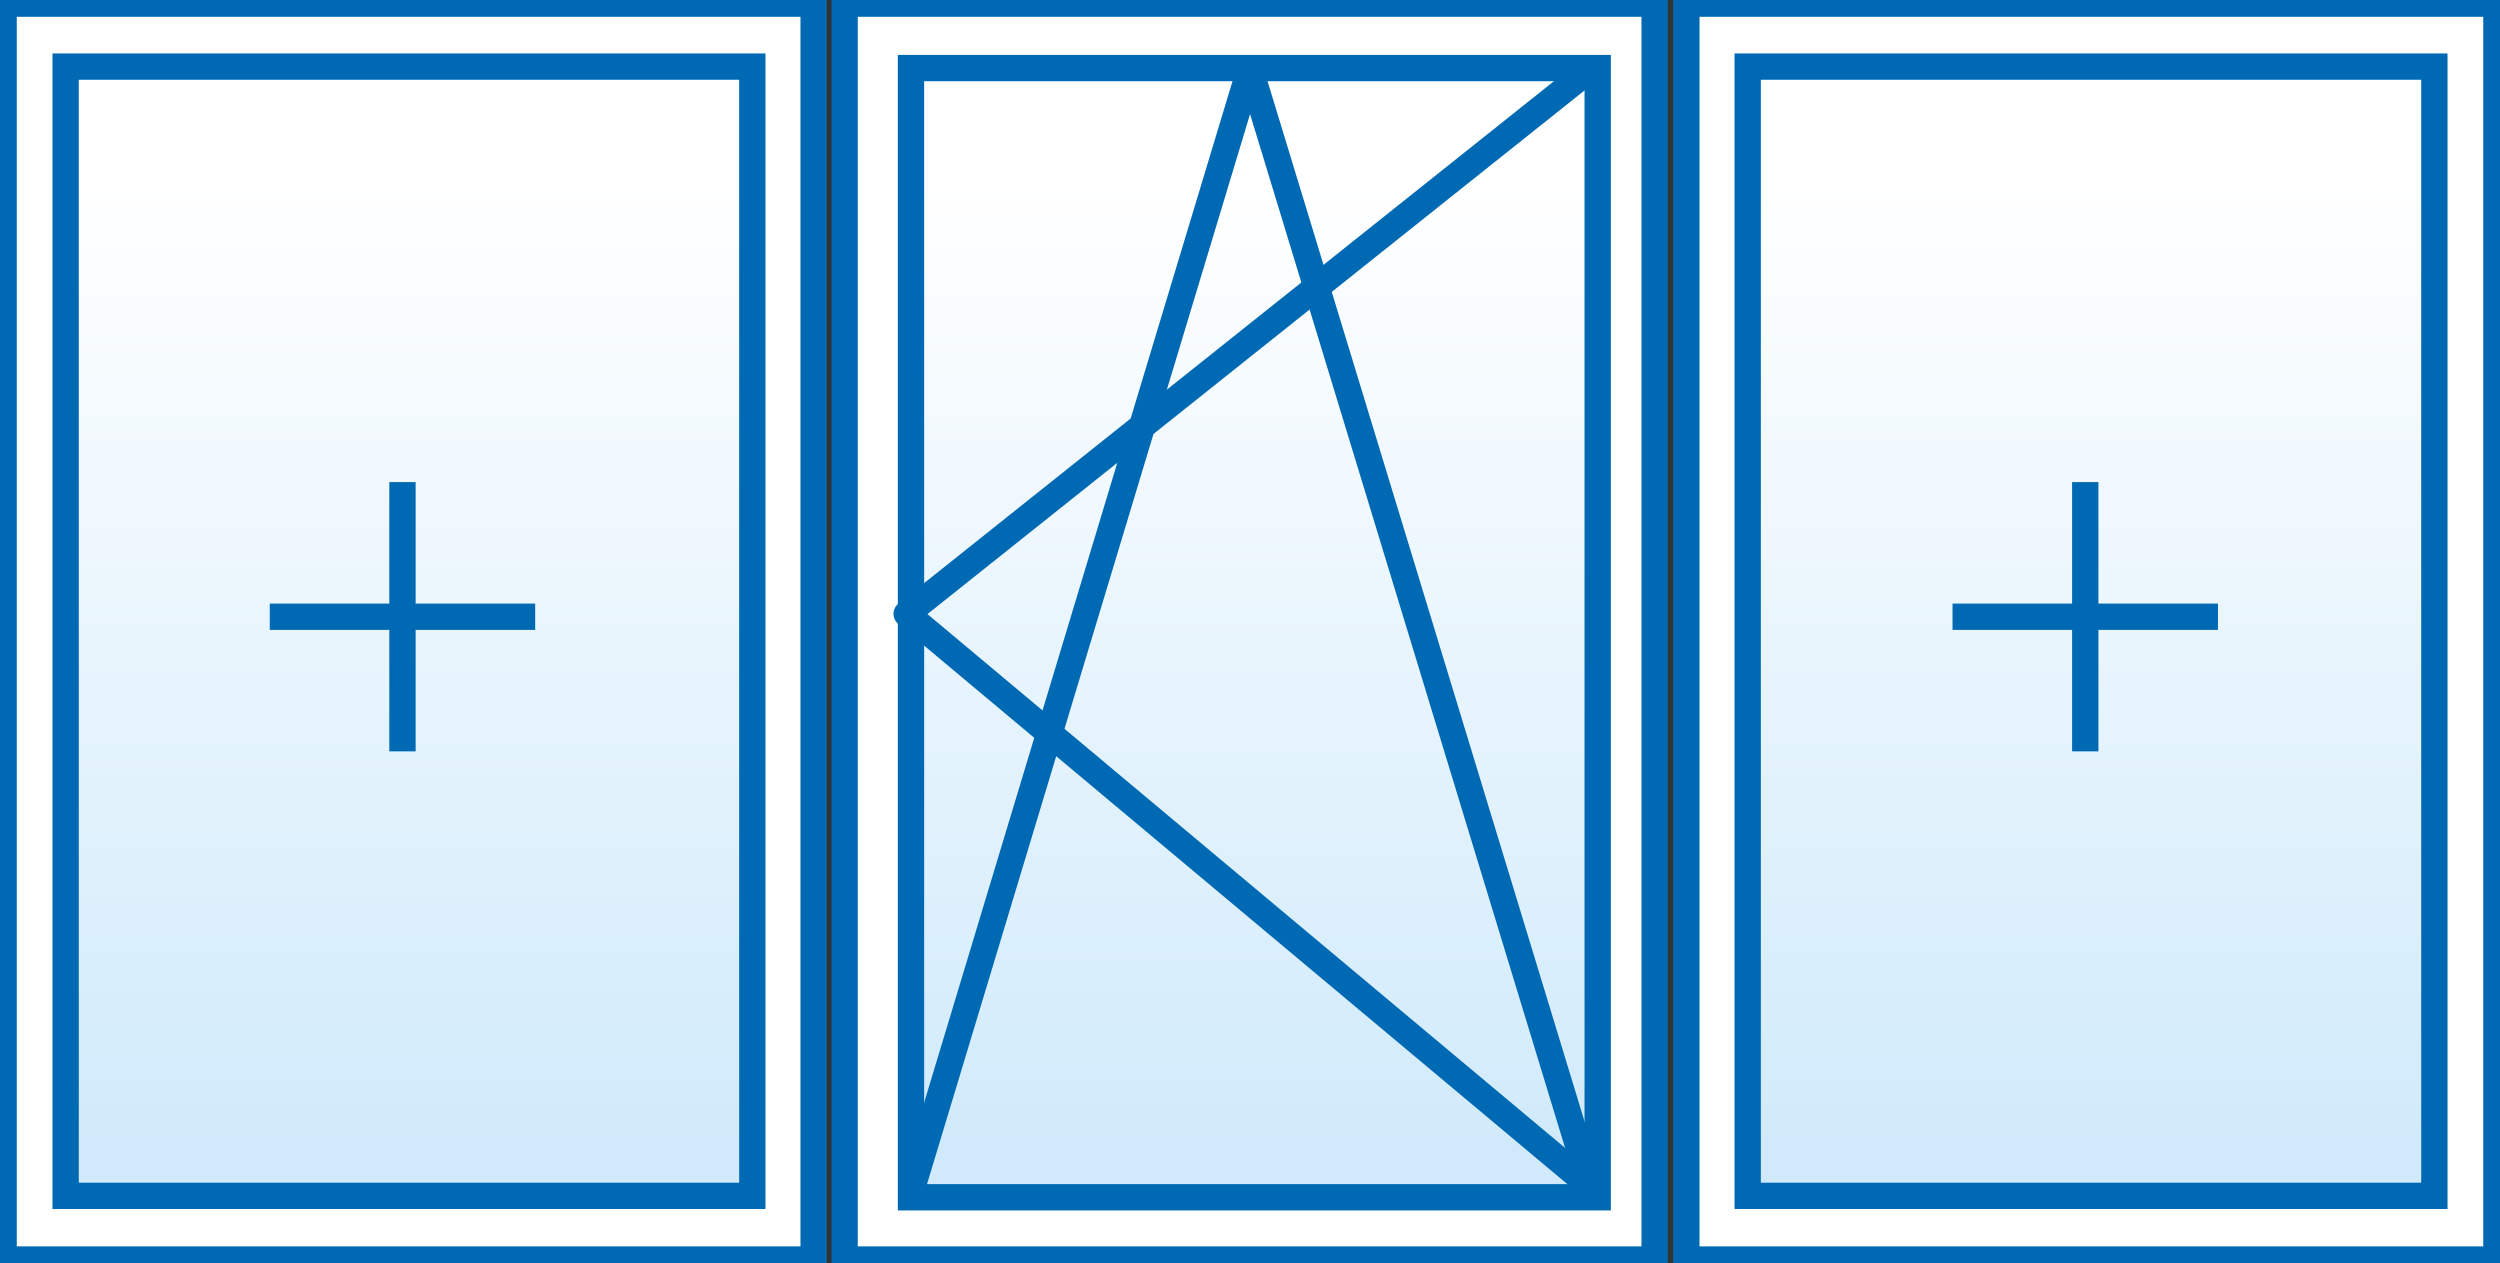 <svg width="95" height="48" viewBox="0 0 95 48" fill="none" xmlns="http://www.w3.org/2000/svg">
<rect x="0" y="0" width="95" height="48" fill="#333333" stroke="none"/>
<g clip-path="url(#clip0)">
<path d="M30.918 0.138H0.137V47.862H30.918V0.138Z" fill="white" stroke="#0069B4"/>
<path d="M28.588 2.531H2.494V45.442H28.588V2.531Z" fill="url(#paint0_linear)" stroke="#0069B4"/>
<path d="M94.863 0.138H64.082V47.862H94.863V0.138Z" fill="white" stroke="#0069B4"/>
<path d="M92.506 2.531H66.412V45.442H92.506V2.531Z" fill="url(#paint1_linear)" stroke="#0069B4"/>
<path d="M62.876 0.138H32.096V47.862H62.876V0.138Z" fill="white" stroke="#0069B4"/>
<path d="M60.712 45.497H34.618V2.586H35.742H60.712V45.497Z" fill="url(#paint2_linear)" stroke="#0069B4"/>
<path d="M10.251 23.436H20.337" stroke="#0069B4"/>
<path d="M15.294 18.32V28.552" stroke="#0069B4"/>
<path d="M74.196 23.436H84.283" stroke="#0069B4"/>
<path d="M79.24 18.32V28.552" stroke="#0069B4"/>
<path d="M60.547 2.531L34.453 23.326L60.574 45.194" stroke="#0069B4" stroke-linejoin="round"/>
<path d="M34.645 45.194L47.5 2.613L60.492 45.249" stroke="#0069B4" stroke-linecap="round" stroke-linejoin="round"/>
</g>
<defs>
<linearGradient id="paint0_linear" x1="15.523" y1="6.797" x2="15.523" y2="43.913" gradientUnits="userSpaceOnUse">
<stop stop-color="white"/>
<stop offset="1" stop-color="#D0EAFB"/>
</linearGradient>
<linearGradient id="paint1_linear" x1="79.467" y1="6.797" x2="79.467" y2="43.913" gradientUnits="userSpaceOnUse">
<stop stop-color="white"/>
<stop offset="1" stop-color="#D0EAFB"/>
</linearGradient>
<linearGradient id="paint2_linear" x1="47.662" y1="6.847" x2="47.662" y2="43.963" gradientUnits="userSpaceOnUse">
<stop stop-color="white"/>
<stop offset="1" stop-color="#D0EAFB"/>
</linearGradient>
<clipPath id="clip0">
<rect width="95" height="48" fill="white"/>
</clipPath>
</defs>
</svg>
